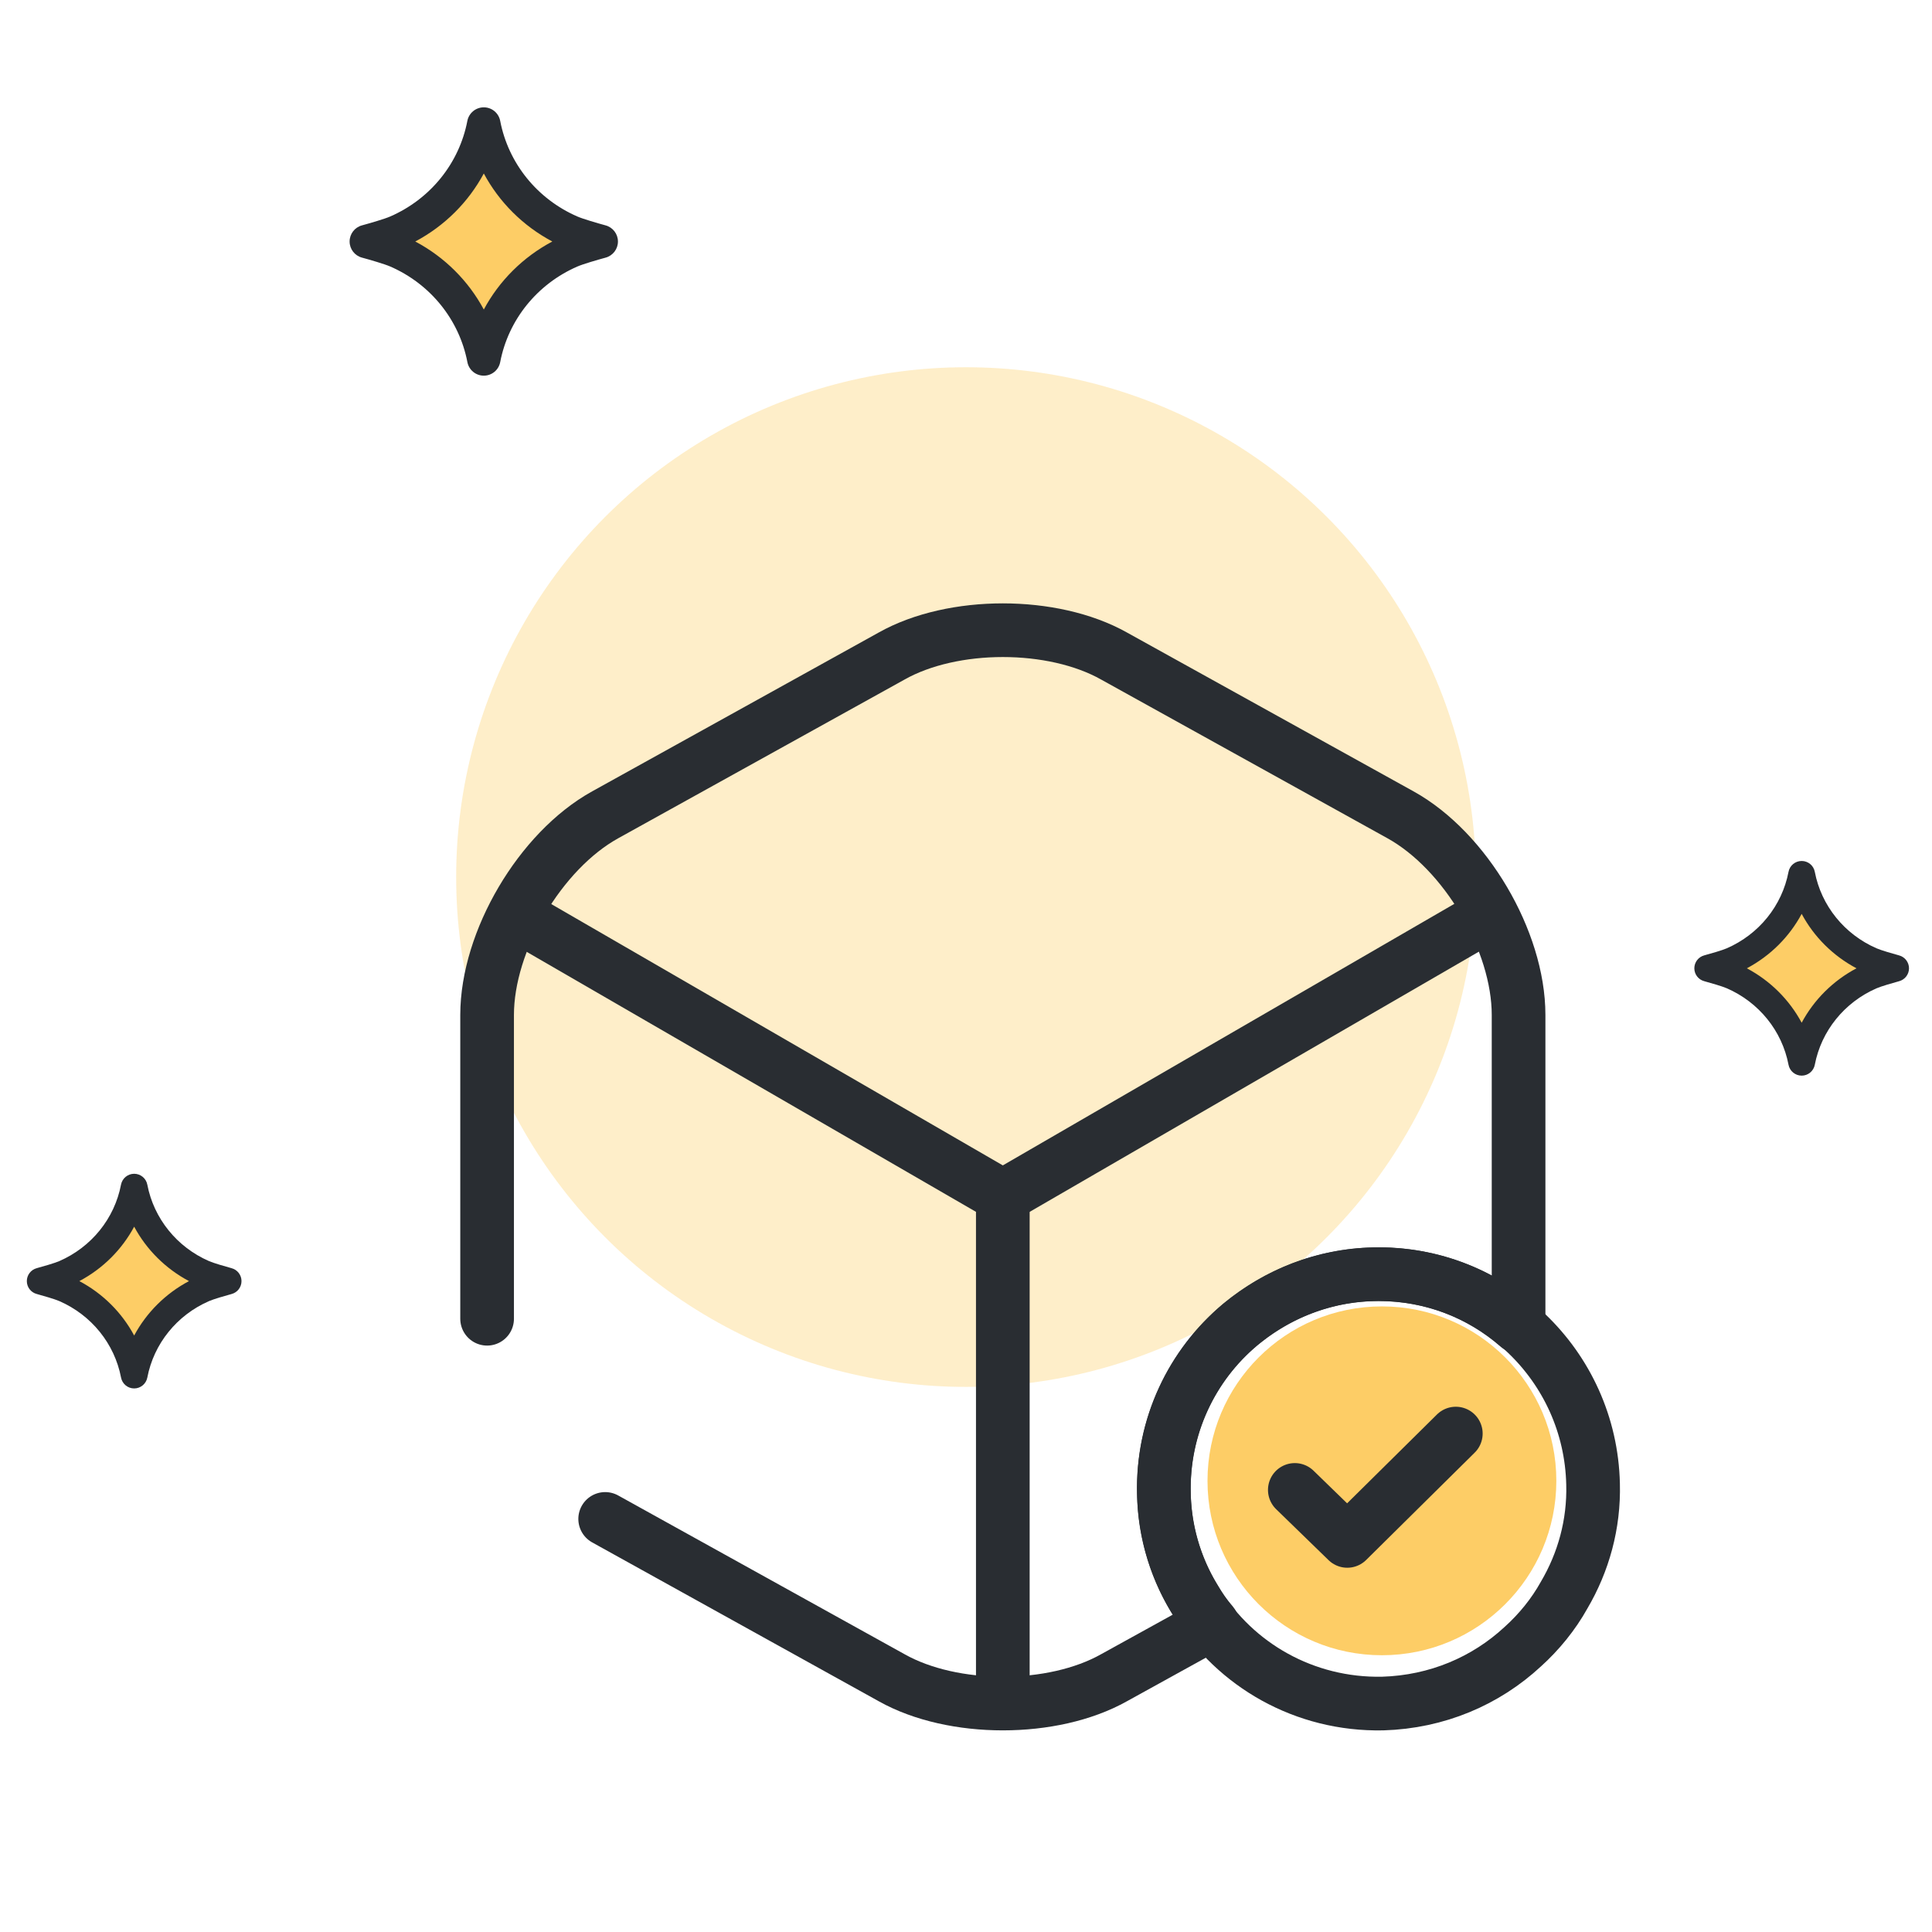 <svg width="72" height="72" viewBox="0 0 72 72" fill="none" xmlns="http://www.w3.org/2000/svg">
<circle cx="36" cy="32.686" r="19" fill="#FDCD66" fill-opacity="0.35"/>
<circle cx="51.5" cy="55.186" r="6.5" fill="#FDCD66"/>
<path d="M19.713 34.366L37.373 44.586L54.913 34.426" stroke="#292D32" stroke-width="2" stroke-linecap="round" stroke-linejoin="round"/>
<path d="M37.372 62.706V44.566" stroke="#292D32" stroke-width="2" stroke-linecap="round" stroke-linejoin="round"/>
<path d="M18.153 49.146V37.826C18.153 35.066 20.133 31.706 22.553 30.366L33.233 24.446C35.513 23.166 39.233 23.166 41.513 24.446L52.193 30.366C54.613 31.706 56.593 35.066 56.593 37.826V49.146C56.593 49.246 56.593 49.326 56.573 49.426C55.173 48.206 53.373 47.486 51.373 47.486C49.493 47.486 47.753 48.146 46.373 49.246C44.533 50.706 43.373 52.966 43.373 55.486C43.373 56.986 43.793 58.406 44.533 59.606C44.713 59.926 44.933 60.226 45.173 60.506L41.513 62.526C39.233 63.806 35.513 63.806 33.233 62.526L22.553 56.606" stroke="#292D32" stroke-width="2" stroke-linecap="round" stroke-linejoin="round"/>
<path d="M59.369 55.306C59.409 56.806 59.009 58.226 58.29 59.446C57.89 60.166 57.35 60.826 56.75 61.366C55.371 62.646 53.551 63.426 51.532 63.486C48.613 63.546 46.033 62.046 44.614 59.746C43.854 58.566 43.394 57.146 43.374 55.646C43.314 53.126 44.434 50.846 46.233 49.346C47.593 48.226 49.312 47.526 51.192 47.486C55.611 47.386 59.269 50.886 59.369 55.306Z" stroke="#292D32" stroke-width="2" stroke-miterlimit="10" stroke-linecap="round" stroke-linejoin="round"/>
<path d="M48.254 55.525L50.209 57.425L54.254 53.425" stroke="#292D32" stroke-width="2" stroke-linecap="round" stroke-linejoin="round"/>
<path d="M21.27 8.64C19.596 7.911 18.374 6.421 18.03 4.623C17.686 6.421 16.464 7.911 14.79 8.64C14.464 8.782 13.652 9 13.652 9C13.652 9 14.463 9.218 14.79 9.36C16.464 10.089 17.686 11.579 18.03 13.377C18.374 11.579 19.596 10.088 21.27 9.36C21.596 9.218 22.407 9 22.407 9C22.407 9 21.596 8.782 21.27 8.64Z" fill="#FDCD66"/>
<path d="M18.03 14C17.731 14 17.474 13.788 17.418 13.494C17.115 11.915 16.04 10.583 14.541 9.931C14.334 9.841 13.787 9.681 13.491 9.601C13.219 9.529 13.029 9.282 13.029 9C13.029 8.718 13.219 8.471 13.49 8.399C13.787 8.318 14.334 8.159 14.54 8.069C16.04 7.416 17.115 6.084 17.417 4.505C17.474 4.212 17.731 4 18.03 4C18.329 4 18.585 4.212 18.641 4.506C18.944 6.084 20.019 7.417 21.518 8.069C21.724 8.159 22.272 8.319 22.568 8.399C22.84 8.472 23.029 8.719 23.029 9.001C23.029 9.282 22.84 9.529 22.568 9.602C22.272 9.682 21.724 9.842 21.518 9.932C20.019 10.584 18.943 11.917 18.641 13.495C18.585 13.788 18.329 14 18.03 14ZM15.476 9C16.573 9.582 17.458 10.469 18.03 11.535C18.602 10.469 19.487 9.582 20.583 9C19.487 8.418 18.602 7.531 18.03 6.465C17.458 7.531 16.573 8.418 15.476 9Z" fill="#292D32"/>
<path d="M69.735 35.798C68.395 35.215 67.418 34.022 67.143 32.584C66.867 34.022 65.89 35.215 64.55 35.798C64.29 35.911 63.641 36.086 63.641 36.086C63.641 36.086 64.289 36.26 64.55 36.374C65.89 36.957 66.867 38.149 67.143 39.587C67.418 38.149 68.395 36.956 69.735 36.374C69.995 36.26 70.644 36.086 70.644 36.086C70.644 36.086 69.996 35.911 69.735 35.798Z" fill="#FDCD66"/>
<path d="M67.143 40.086C66.904 40.086 66.698 39.916 66.653 39.681C66.412 38.418 65.551 37.352 64.352 36.83C64.187 36.758 63.749 36.63 63.512 36.566C63.294 36.508 63.143 36.311 63.143 36.086C63.143 35.86 63.294 35.663 63.511 35.604C63.749 35.54 64.187 35.413 64.351 35.341C65.551 34.819 66.412 33.753 66.653 32.49C66.698 32.255 66.904 32.086 67.143 32.086C67.382 32.086 67.588 32.255 67.632 32.49C67.874 33.753 68.735 34.819 69.934 35.341C70.099 35.413 70.537 35.541 70.774 35.605C70.991 35.663 71.143 35.861 71.143 36.086C71.143 36.312 70.991 36.509 70.774 36.567C70.537 36.631 70.099 36.759 69.934 36.831C68.735 37.353 67.874 38.419 67.632 39.682C67.587 39.916 67.382 40.086 67.143 40.086ZM65.1 36.086C65.977 36.551 66.685 37.261 67.143 38.114C67.6 37.261 68.308 36.551 69.186 36.086C68.308 35.62 67.6 34.911 67.143 34.057C66.685 34.911 65.977 35.62 65.1 36.086Z" fill="#292D32"/>
<path d="M7.592 47.455C6.253 46.872 5.275 45.679 5 44.241C4.725 45.679 3.747 46.872 2.408 47.455C2.147 47.568 1.498 47.743 1.498 47.743C1.498 47.743 2.147 47.917 2.408 48.031C3.748 48.614 4.725 49.806 5 51.244C5.275 49.806 6.253 48.614 7.592 48.031C7.853 47.917 8.502 47.743 8.502 47.743C8.502 47.743 7.853 47.568 7.592 47.455Z" fill="#FDCD66"/>
<path d="M5 51.743C4.761 51.743 4.556 51.573 4.511 51.338C4.269 50.075 3.408 49.009 2.209 48.487C2.044 48.415 1.606 48.288 1.369 48.223C1.151 48.166 1 47.968 1 47.743C1 47.517 1.151 47.32 1.369 47.261C1.606 47.197 2.044 47.07 2.209 46.998C3.408 46.476 4.269 45.41 4.51 44.147C4.556 43.913 4.761 43.743 5 43.743C5.239 43.743 5.445 43.913 5.49 44.148C5.732 45.41 6.592 46.476 7.791 46.998C7.956 47.07 8.394 47.198 8.631 47.262C8.849 47.32 9 47.518 9 47.743C9 47.969 8.849 48.166 8.631 48.224C8.394 48.288 7.956 48.416 7.791 48.488C6.592 49.01 5.731 50.076 5.49 51.339C5.444 51.573 5.239 51.743 5 51.743ZM2.957 47.743C3.835 48.208 4.543 48.918 5 49.771C5.458 48.918 6.166 48.208 7.043 47.743C6.166 47.277 5.458 46.568 5 45.715C4.543 46.568 3.835 47.277 2.957 47.743Z" fill="#292D32"/>
</svg>
